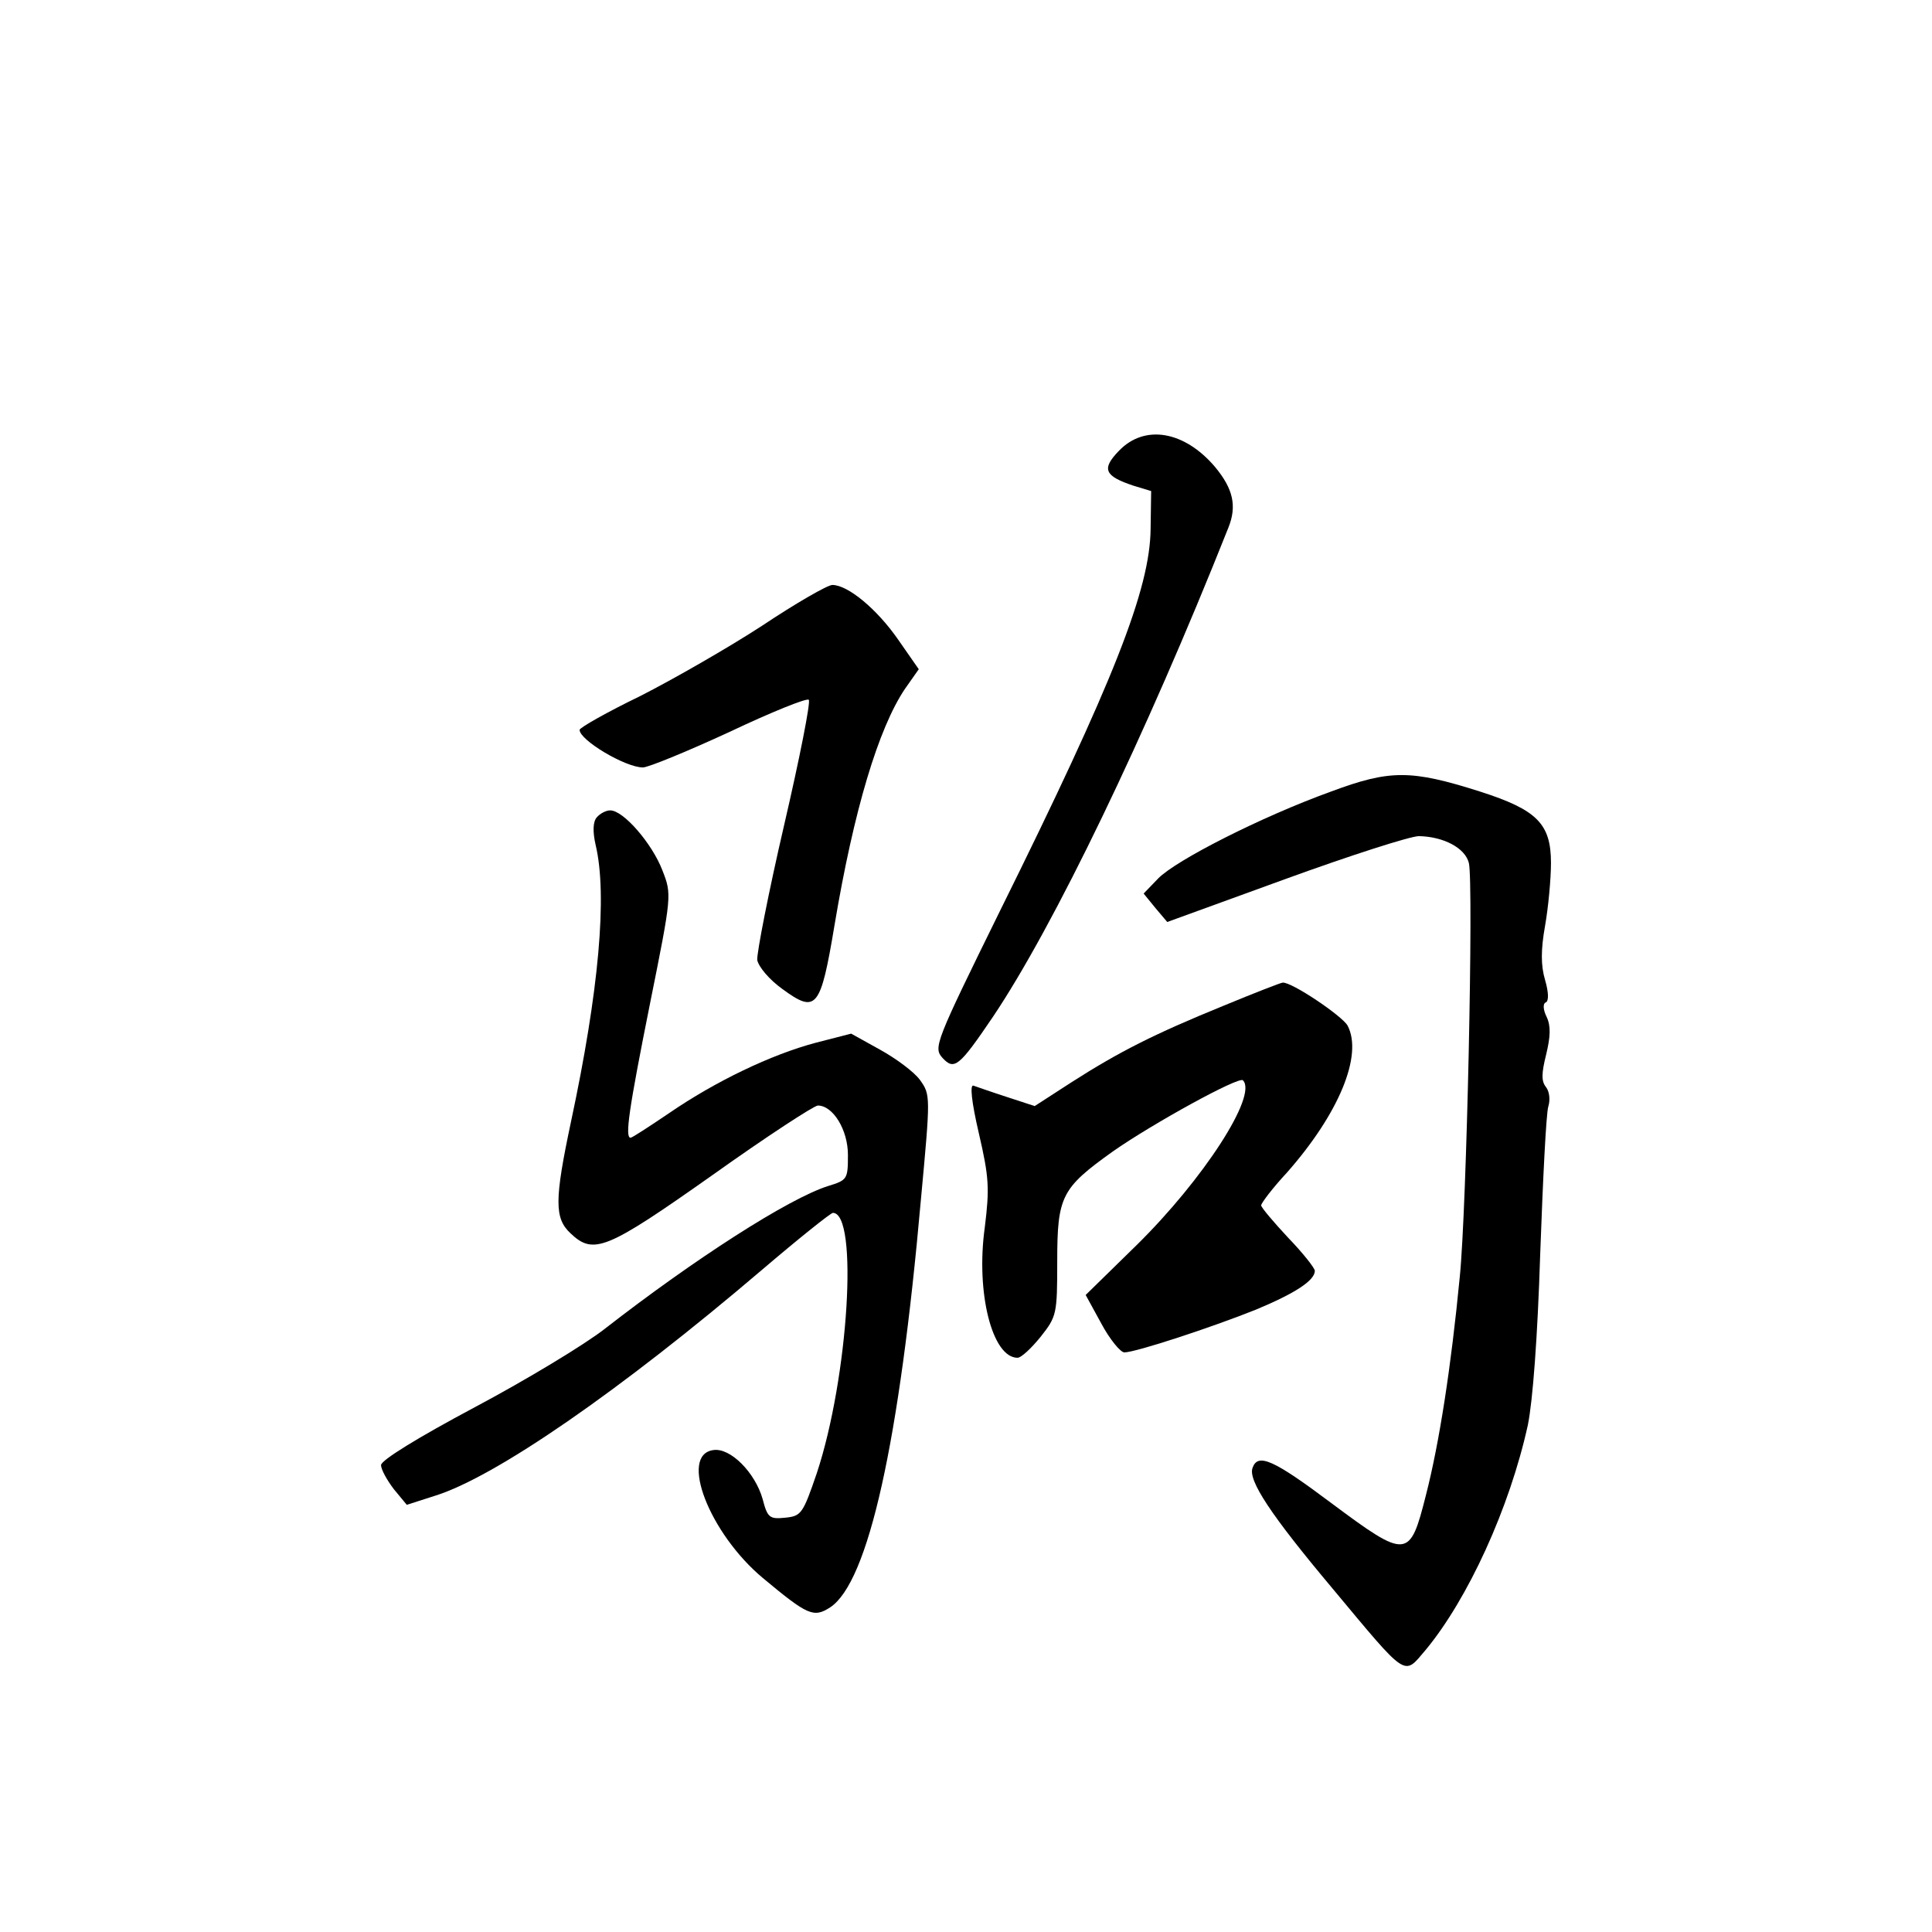 <?xml version="1.0" standalone="no"?>
<!DOCTYPE svg PUBLIC "-//W3C//DTD SVG 20010904//EN"
 "http://www.w3.org/TR/2001/REC-SVG-20010904/DTD/svg10.dtd">
<svg version="1.0" xmlns="http://www.w3.org/2000/svg"
 width="360pt" height="360pt" viewBox="0 0 360 360"
 preserveAspectRatio="xMidYMid meet">
<g transform="translate(0,360) scale(0.1,-0.1)"
fill="#000000" stroke="none">
<path d="M2085 2760 c-33 -34 -27 -47 27 -65 l33 -10 -1 -70 c-1 -113 -69
-285 -281 -713 -120 -244 -124 -254 -107 -273 22 -24 31 -17 94 76 113 168
284 522 439 912 16 40 9 72 -25 113 -57 67 -131 80 -179 30z"/>
<path d="M1420 2434 c-63 -41 -166 -100 -227 -131 -62 -30 -113 -59 -113 -63
0 -19 85 -70 118 -70 10 0 83 30 161 66 78 37 145 64 148 60 4 -3 -17 -109
-46 -234 -29 -125 -51 -238 -50 -251 3 -13 22 -36 47 -54 63 -46 71 -37 97
119 36 215 82 367 131 440 l26 37 -39 56 c-39 56 -93 101 -122 101 -9 0 -68
-34 -131 -76z"/>
<path d="M2480 2125 c-130 -47 -289 -128 -322 -162 l-27 -28 22 -27 22 -26
220 80 c121 44 233 80 249 80 46 -1 86 -22 93 -50 9 -36 -4 -647 -17 -772 -16
-166 -38 -309 -63 -406 -30 -119 -35 -120 -176 -15 -108 81 -137 94 -147 66
-9 -23 34 -88 149 -225 141 -169 132 -163 173 -115 79 95 157 265 191 420 9
45 18 161 23 320 5 138 11 260 15 273 4 13 2 28 -4 36 -9 11 -9 25 0 61 8 33
9 53 1 70 -7 14 -7 25 -2 27 6 2 6 18 -1 42 -8 27 -8 56 0 101 6 34 11 87 11
117 0 73 -26 99 -132 133 -129 41 -168 41 -278 0z"/>
<path d="M1112 2077 c-7 -8 -8 -26 -2 -52 22 -93 6 -272 -46 -515 -31 -146
-31 -180 -1 -208 43 -41 67 -31 264 108 101 72 190 130 197 130 28 0 56 -45
56 -92 0 -45 -1 -47 -37 -58 -73 -23 -249 -136 -416 -266 -37 -29 -146 -95
-242 -146 -107 -57 -175 -99 -175 -108 0 -8 11 -28 24 -45 l24 -29 53 17 c112
35 344 195 609 421 68 58 128 106 132 106 48 0 29 -307 -30 -485 -26 -76 -29
-80 -59 -83 -29 -3 -33 0 -42 35 -14 49 -60 96 -92 91 -64 -9 -7 -155 92 -238
84 -70 95 -75 126 -55 71 47 129 307 169 760 18 194 18 195 -2 223 -11 15 -45
40 -74 56 l-54 30 -66 -17 c-83 -22 -187 -72 -273 -131 -37 -25 -69 -46 -72
-46 -11 0 -3 54 36 249 41 204 41 204 23 250 -19 49 -72 111 -97 111 -8 0 -19
-6 -25 -13z"/>
<path d="M2280 1726 c-130 -53 -195 -86 -284 -143 l-68 -44 -52 17 c-28 9 -56
19 -62 21 -7 3 -4 -29 10 -89 19 -82 20 -102 11 -175 -17 -122 14 -243 61
-243 7 0 26 18 43 39 30 38 31 42 31 141 0 121 8 136 103 204 74 52 236 141
243 133 28 -28 -74 -185 -198 -307 l-95 -93 29 -53 c16 -30 36 -54 43 -54 21
0 164 47 246 80 72 30 109 54 109 72 0 5 -22 33 -50 62 -27 29 -50 56 -50 60
0 4 21 32 48 61 97 110 142 219 113 274 -10 18 -105 82 -121 80 -3 0 -52 -19
-110 -43z"/>
</g>
</svg>
